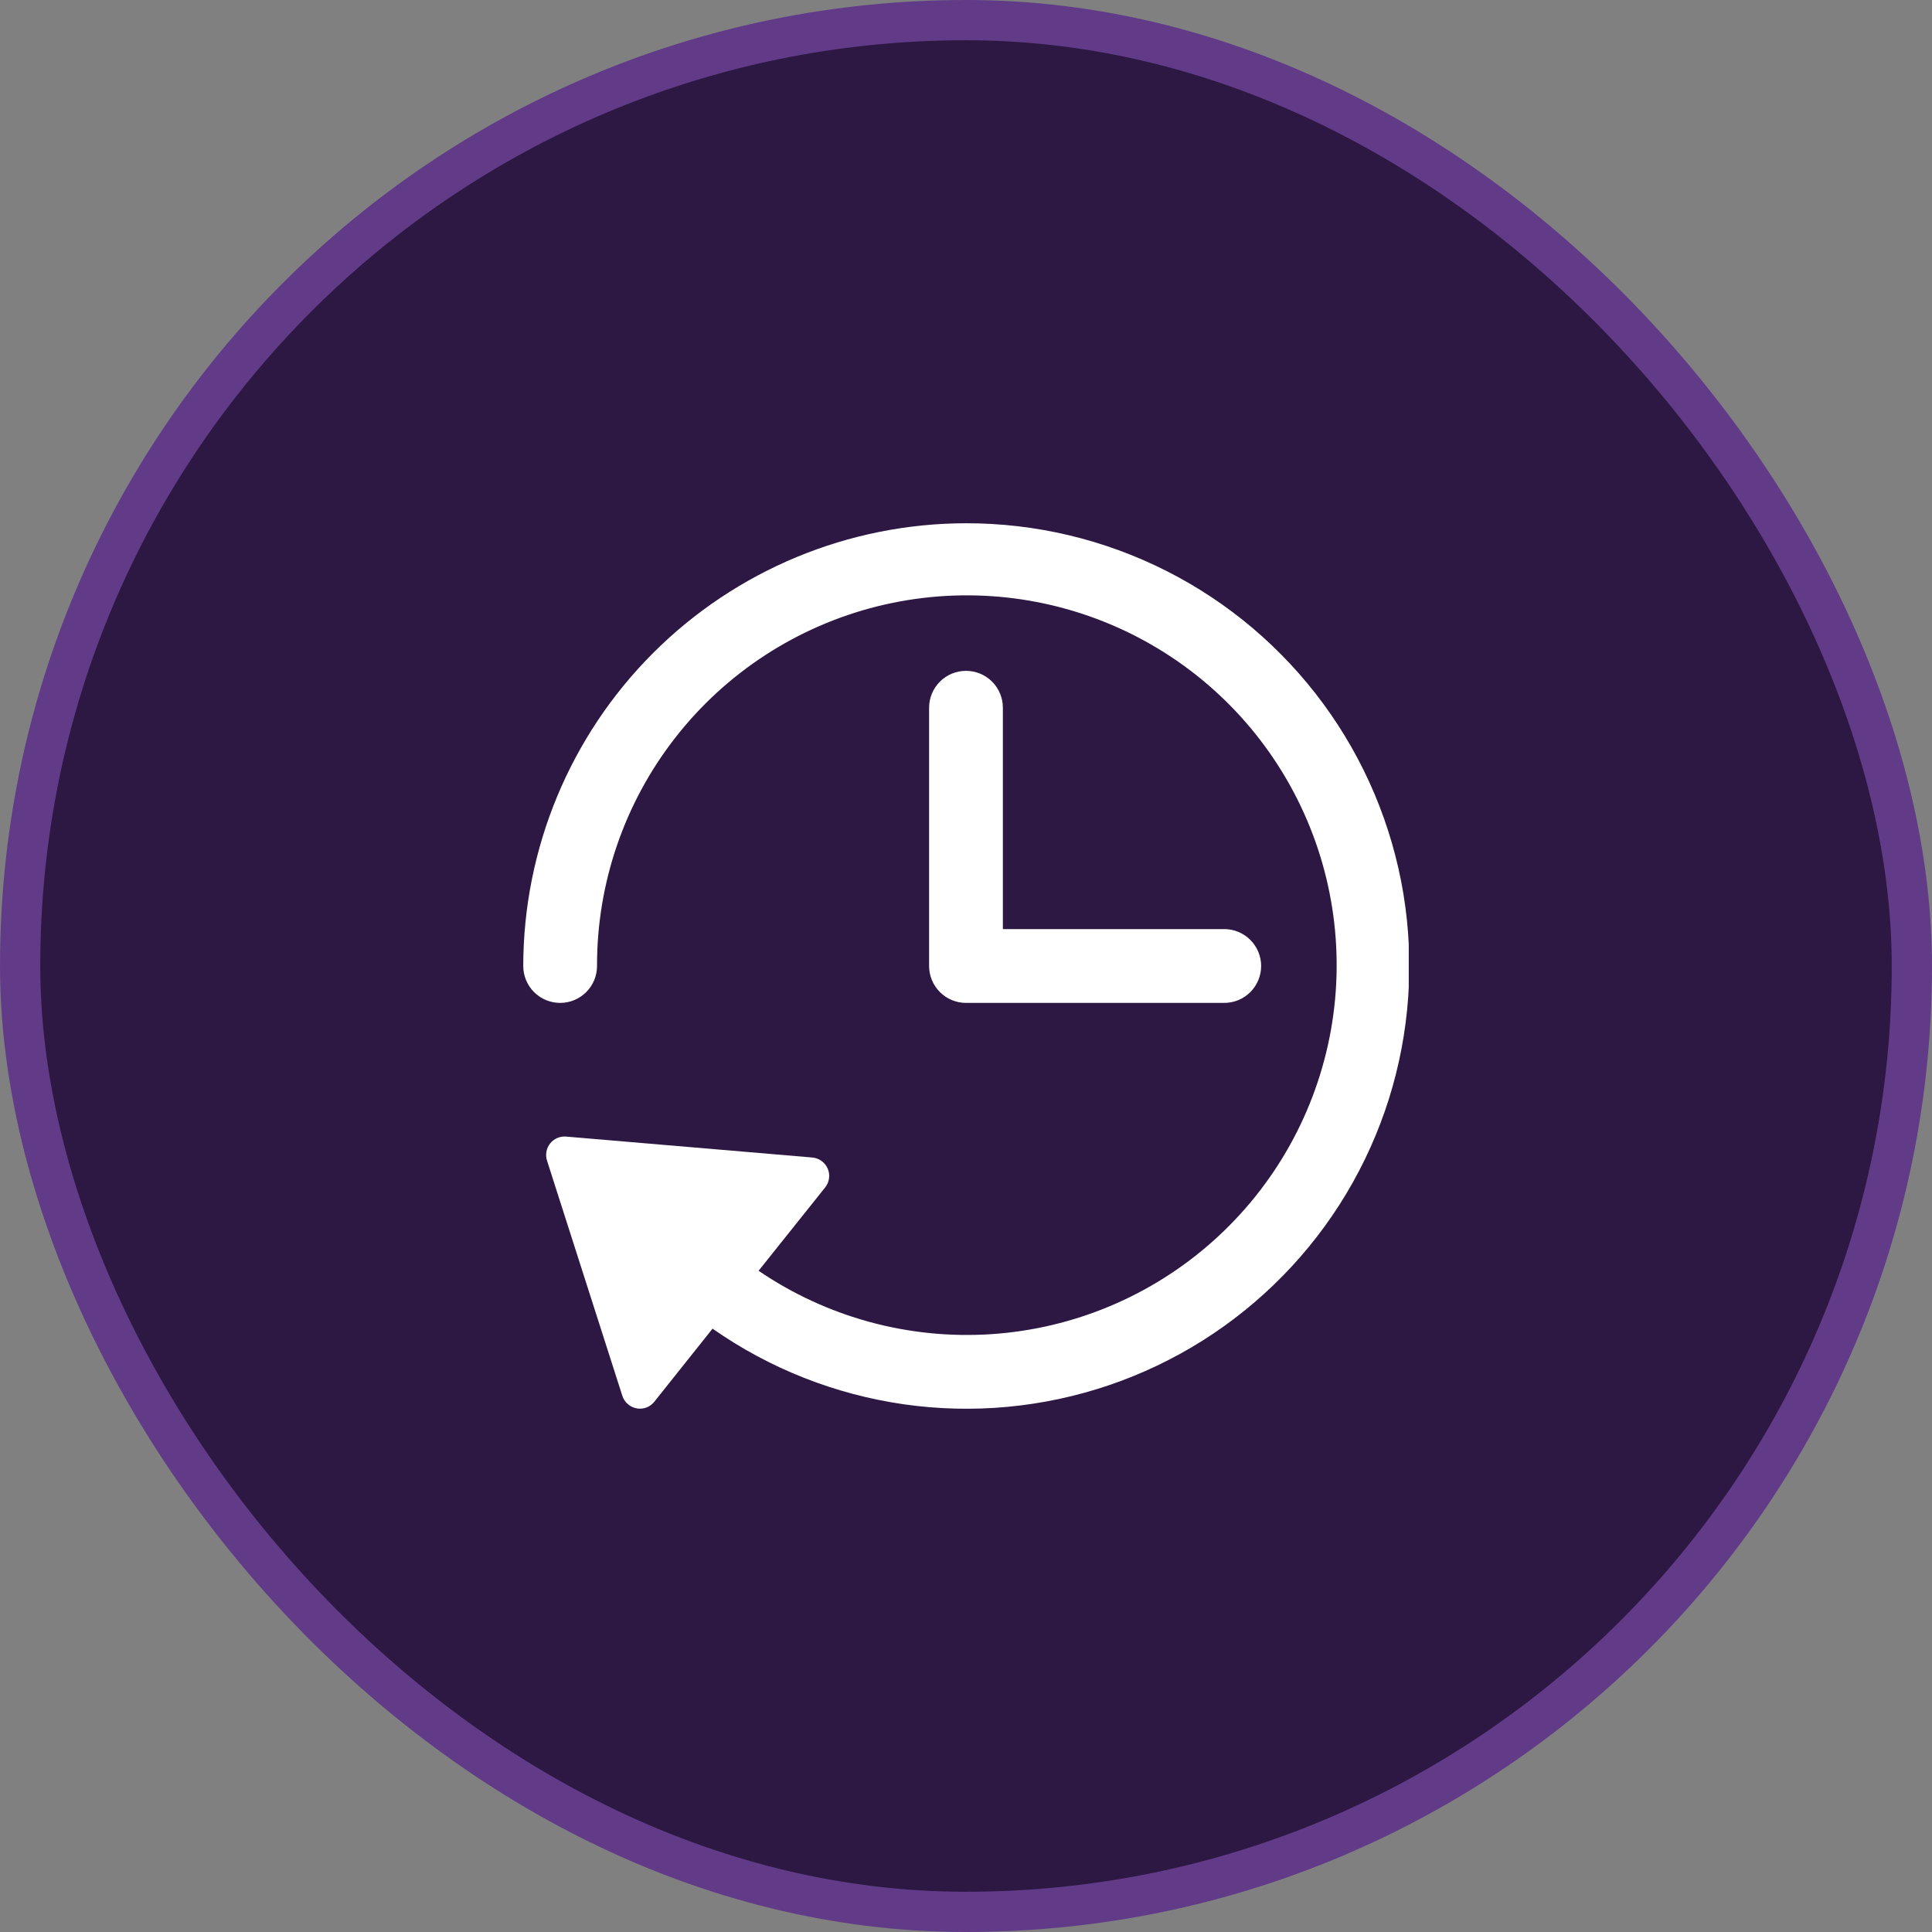 <svg width="48" height="48" viewBox="0 0 48 48" fill="none" xmlns="http://www.w3.org/2000/svg">
<rect x="0" y="0" width="48" height="48" fill="#808080" stroke="none"/>
<rect x="0.5" y="0.5" width="47" height="47" rx="23.5" fill="#2D1743" stroke="#613B88"/>
<g clip-path="url(#clip0)">
<path d="M24 13C21.084 13.003 18.288 14.163 16.225 16.225C14.163 18.288 13.003 21.084 13 24C13 24.243 13.097 24.476 13.268 24.648C13.44 24.82 13.674 24.917 13.917 24.917C14.16 24.917 14.393 24.82 14.565 24.648C14.737 24.476 14.833 24.243 14.833 24C14.829 21.947 15.511 19.952 16.773 18.333C18.035 16.713 19.802 15.563 21.794 15.065C23.785 14.568 25.886 14.751 27.761 15.587C29.636 16.422 31.177 17.862 32.139 19.676C33.1 21.489 33.427 23.573 33.066 25.593C32.705 27.614 31.678 29.456 30.148 30.825C28.619 32.194 26.675 33.011 24.627 33.147C22.578 33.282 20.544 32.728 18.847 31.572L20.502 29.5C20.553 29.435 20.587 29.358 20.597 29.275C20.608 29.193 20.597 29.11 20.564 29.034C20.531 28.957 20.478 28.892 20.411 28.843C20.344 28.795 20.265 28.765 20.182 28.758L14.066 28.238C13.991 28.231 13.915 28.244 13.846 28.273C13.777 28.303 13.716 28.349 13.669 28.408C13.622 28.467 13.59 28.537 13.576 28.611C13.563 28.685 13.567 28.762 13.59 28.834L15.462 34.679C15.487 34.758 15.534 34.828 15.596 34.883C15.658 34.938 15.734 34.975 15.815 34.99C15.843 34.995 15.87 34.998 15.899 34.998C15.967 34.998 16.035 34.983 16.098 34.953C16.16 34.922 16.214 34.879 16.257 34.825L17.703 33.01C19.119 34.002 20.749 34.645 22.46 34.89C24.171 35.134 25.915 34.971 27.552 34.415C29.189 33.859 30.671 32.926 31.879 31.69C33.088 30.454 33.988 28.951 34.507 27.302C35.025 25.653 35.148 23.905 34.866 22.2C34.583 20.495 33.902 18.881 32.879 17.488C31.855 16.095 30.518 14.962 28.976 14.183C27.433 13.403 25.728 12.998 24 13Z" fill="white"/>
<path d="M24 16.667C23.757 16.667 23.523 16.763 23.352 16.935C23.18 17.107 23.083 17.34 23.083 17.583V24C23.083 24.243 23.18 24.476 23.352 24.648C23.523 24.82 23.757 24.917 24 24.917H30.416C30.66 24.917 30.893 24.82 31.064 24.648C31.236 24.476 31.333 24.243 31.333 24C31.333 23.757 31.236 23.524 31.064 23.352C30.893 23.18 30.66 23.083 30.416 23.083H24.916V17.583C24.916 17.34 24.82 17.107 24.648 16.935C24.476 16.763 24.243 16.667 24 16.667Z" fill="white"/>
</g>
<defs>
<clipPath id="clip0">
<rect width="22" height="22" fill="white" transform="translate(13 13)"/>
</clipPath>
</defs>
</svg>
